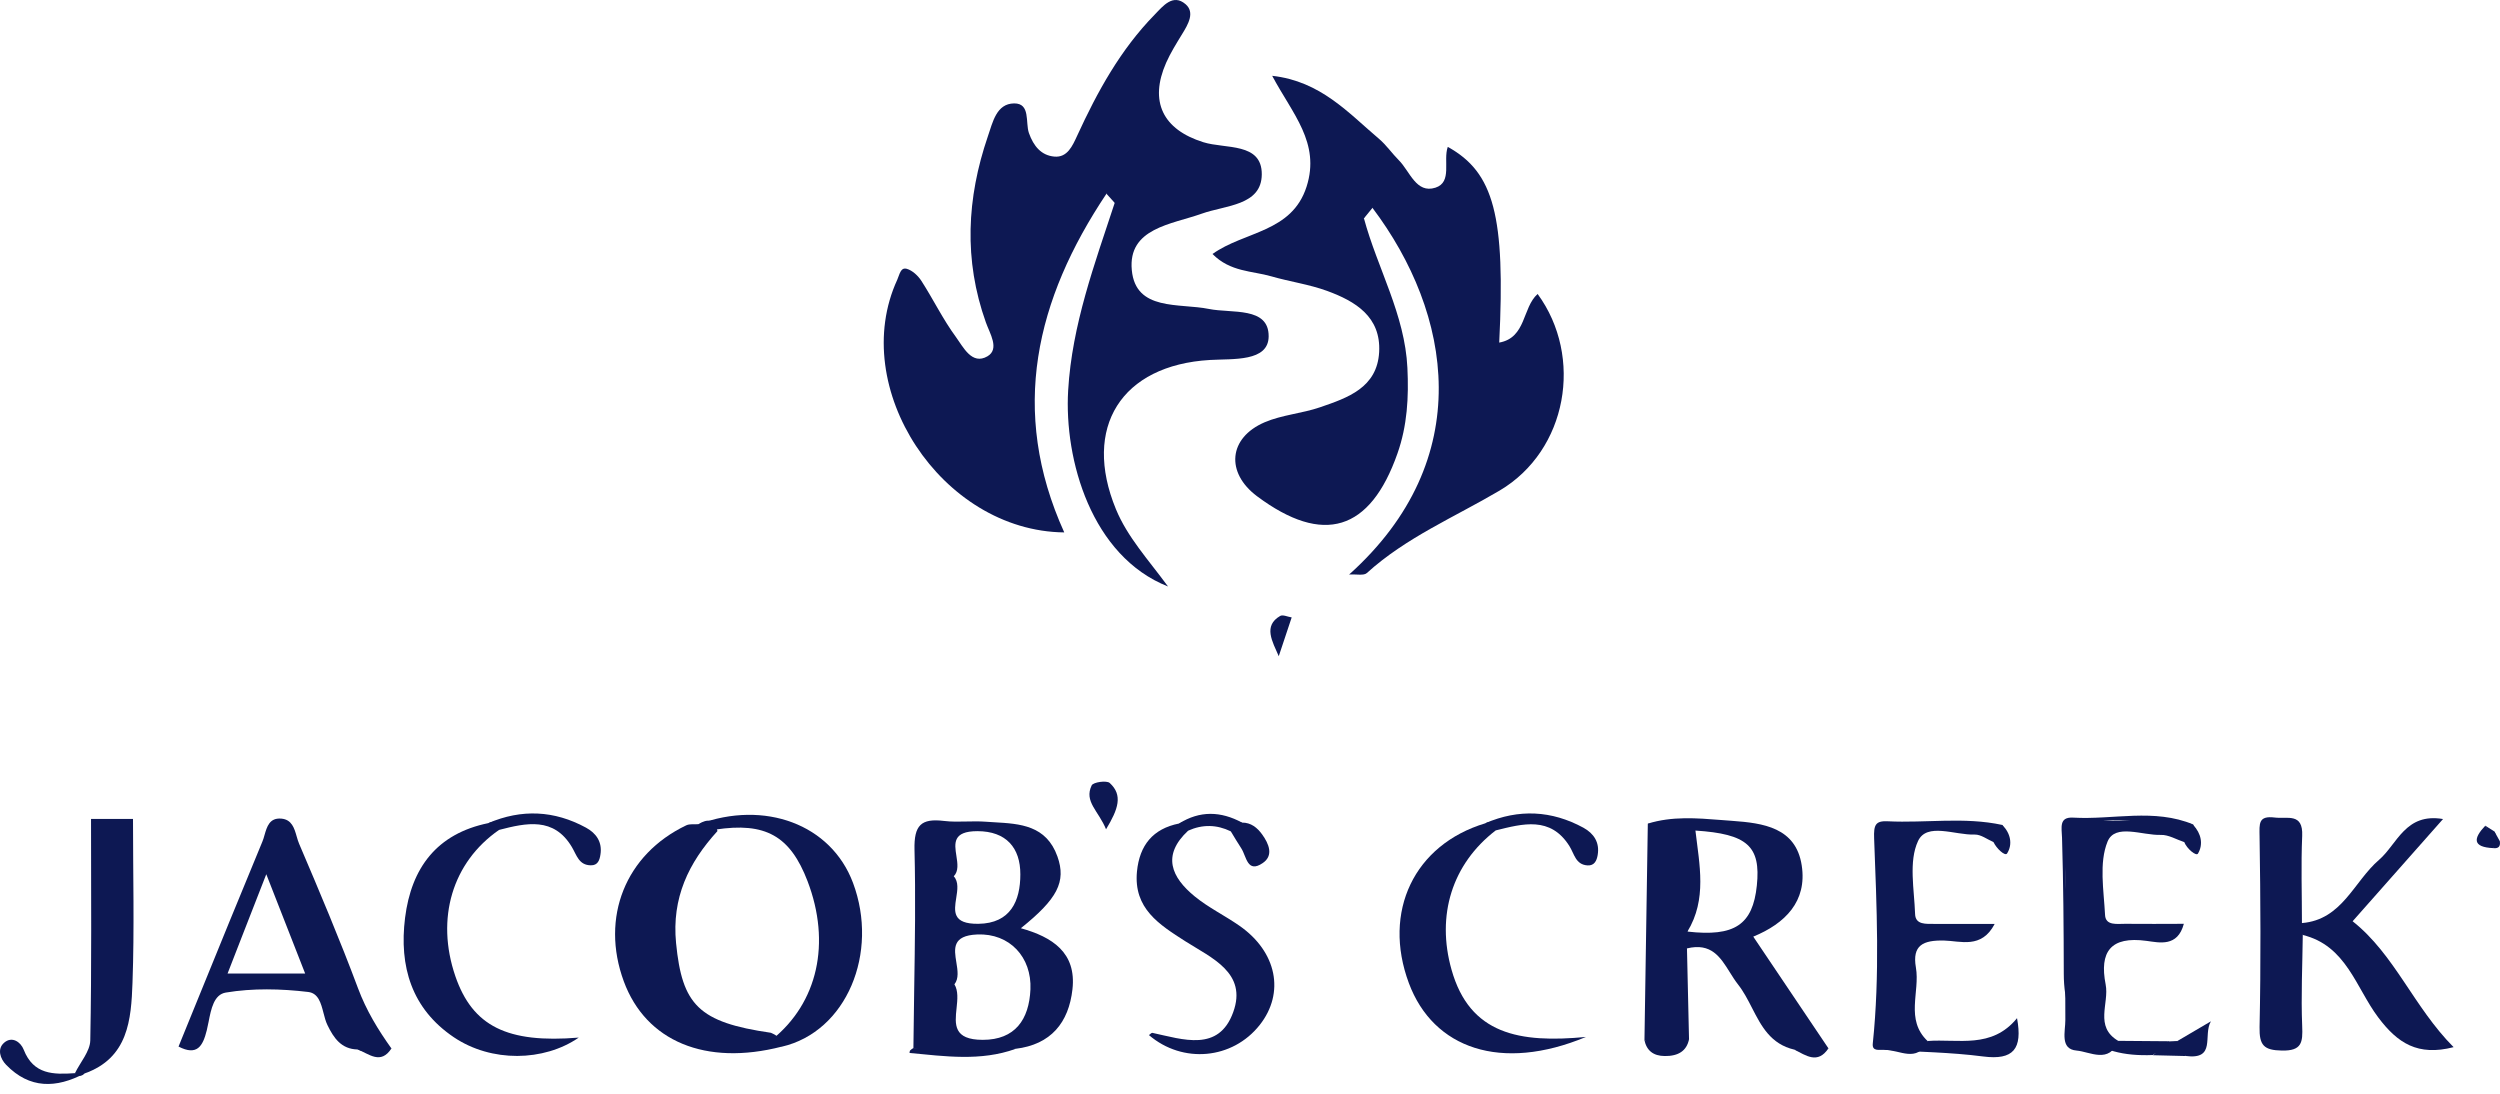 <svg width="80" height="35" viewBox="0 0 80 35" fill="none" xmlns="http://www.w3.org/2000/svg">
<path d="M35.406 6.2C33.149 9.577 32.29 13.141 34.056 17.037C30.122 16.997 27.125 12.399 28.713 8.95C28.785 8.79 28.817 8.548 29.013 8.601C29.197 8.652 29.38 8.825 29.487 8.992C29.867 9.583 30.175 10.221 30.59 10.785C30.824 11.104 31.101 11.691 31.598 11.402C31.997 11.168 31.67 10.665 31.548 10.317C30.835 8.319 30.936 6.341 31.611 4.365C31.768 3.91 31.885 3.315 32.452 3.309C32.981 3.304 32.808 3.921 32.925 4.256C33.074 4.679 33.322 4.974 33.739 5.011C34.157 5.049 34.321 4.663 34.468 4.346C35.114 2.937 35.853 1.589 36.949 0.469C37.215 0.195 37.534 -0.214 37.938 0.134C38.244 0.397 38.02 0.78 37.829 1.089C37.646 1.389 37.457 1.69 37.316 2.009C36.771 3.251 37.209 4.144 38.507 4.551C39.212 4.772 40.382 4.551 40.377 5.578C40.371 6.583 39.217 6.564 38.454 6.838C37.494 7.181 36.087 7.298 36.218 8.647C36.343 9.963 37.736 9.694 38.683 9.886C39.417 10.035 40.605 9.803 40.597 10.766C40.59 11.582 39.459 11.476 38.72 11.519C35.882 11.684 34.63 13.675 35.71 16.295C36.079 17.188 36.739 17.901 37.377 18.768C34.928 17.8 34.05 14.72 34.181 12.492C34.305 10.391 35.026 8.455 35.67 6.493C35.755 6.24 35.752 6.062 35.404 6.197L35.406 6.2Z" fill="#0D1853"/>
<path d="M43.646 6.987C44.079 8.591 44.957 10.064 45.037 11.774C45.082 12.707 45.034 13.617 44.718 14.513C43.845 16.997 42.345 17.46 40.226 15.88C39.215 15.125 39.309 14.011 40.468 13.513C41.026 13.274 41.667 13.231 42.244 13.032C43.127 12.729 44.069 12.407 44.133 11.266C44.194 10.136 43.375 9.641 42.468 9.309C41.893 9.099 41.274 9.014 40.683 8.843C40.069 8.665 39.37 8.705 38.8 8.128C39.819 7.397 41.34 7.445 41.811 5.971C42.258 4.57 41.356 3.642 40.71 2.426C42.263 2.599 43.149 3.615 44.133 4.447C44.367 4.647 44.545 4.91 44.763 5.128C45.117 5.482 45.316 6.203 45.933 6.006C46.483 5.83 46.172 5.139 46.329 4.7C47.808 5.519 48.175 6.907 47.975 10.963C48.845 10.806 48.709 9.846 49.204 9.407C50.677 11.42 50.159 14.415 47.986 15.699C46.55 16.547 44.997 17.196 43.739 18.337C43.641 18.428 43.409 18.369 43.172 18.385C47.281 14.697 46.462 10.024 43.917 6.649C43.678 6.644 43.702 6.852 43.641 6.99L43.646 6.987Z" fill="#0D1853"/>
<path d="M15.97 26.557C14.475 27.592 13.938 29.389 14.571 31.238C15.122 32.839 16.231 33.392 18.52 33.203C17.401 33.974 15.725 34.001 14.523 33.192C13.17 32.28 12.768 30.924 12.962 29.371C13.162 27.773 13.976 26.677 15.63 26.339C15.853 26.243 15.981 26.297 15.973 26.557H15.97Z" fill="#0D1853"/>
<path d="M38.021 26.581C37.168 27.374 37.487 28.076 38.231 28.685C38.67 29.044 39.197 29.299 39.665 29.626C40.859 30.459 41.122 31.772 40.311 32.799C39.439 33.902 37.849 34.049 36.766 33.123C36.803 33.099 36.846 33.046 36.875 33.051C37.856 33.261 39 33.674 39.463 32.389C39.92 31.129 38.769 30.655 37.931 30.121C37.096 29.586 36.269 29.073 36.383 27.887C36.466 27.047 36.891 26.52 37.731 26.352C37.997 26.214 38.045 26.352 38.021 26.581Z" fill="#0D1853"/>
<path d="M47.863 26.573C46.465 27.648 45.957 29.291 46.449 31.03C47.031 33.099 48.621 33.386 50.751 33.182C48.039 34.312 45.866 33.557 45.084 31.461C44.231 29.171 45.255 27.028 47.531 26.345C47.776 26.23 47.877 26.321 47.863 26.576V26.573Z" fill="#0D1853"/>
<path d="M63.791 26.946C63.591 26.86 63.389 26.701 63.192 26.706C62.562 26.73 61.655 26.307 61.376 26.916C61.073 27.57 61.256 28.461 61.283 29.248C61.293 29.6 61.639 29.562 61.894 29.565C62.506 29.57 63.118 29.565 63.83 29.565C63.408 30.376 62.732 30.108 62.206 30.097C61.543 30.084 61.184 30.243 61.309 30.961C61.445 31.743 60.958 32.626 61.684 33.315C61.352 34.035 60.783 33.586 60.304 33.597C60.147 33.583 59.9 33.66 59.929 33.392C60.158 31.203 60.054 29.012 59.972 26.826C59.956 26.4 60.014 26.262 60.405 26.281C61.626 26.342 62.857 26.134 64.072 26.398C64.288 26.738 64.253 26.951 63.791 26.946Z" fill="#0D1853"/>
<path d="M25.012 33.493C22.584 34.118 20.669 33.325 19.961 31.402C19.209 29.358 20.015 27.339 21.959 26.411C22.07 26.358 22.217 26.384 22.347 26.374C22.645 26.19 22.868 26.212 22.959 26.594C22.033 27.608 21.493 28.733 21.634 30.177C21.828 32.158 22.355 32.714 24.669 33.049C24.865 33.134 25.025 33.245 25.012 33.493Z" fill="#0D1853"/>
<path d="M2.4 34.339C2.57 33.99 2.881 33.644 2.889 33.293C2.935 30.942 2.913 28.592 2.913 26.206H4.256C4.256 27.977 4.302 29.714 4.24 31.445C4.198 32.626 4.107 33.857 2.703 34.352C2.6 34.458 2.499 34.447 2.403 34.339H2.4Z" fill="#0D1853"/>
<path d="M69.897 26.948C69.647 26.866 69.394 26.709 69.147 26.717C68.556 26.738 67.684 26.342 67.442 26.93C67.163 27.613 67.322 28.491 67.362 29.283C67.381 29.629 67.753 29.56 68.003 29.562C68.62 29.57 69.234 29.562 69.883 29.562C69.684 30.312 69.101 30.163 68.689 30.108C67.535 29.951 67.176 30.461 67.381 31.504C67.5 32.107 67.011 32.852 67.782 33.307C67.503 34.057 66.873 33.652 66.45 33.618C65.91 33.573 66.094 33.001 66.091 32.636C66.075 30.828 66.115 29.02 66.07 27.214C66.051 26.467 66.285 26.164 67.043 26.241C68.088 26.347 69.152 26.076 70.186 26.387L70.181 26.395C70.402 26.741 70.356 26.951 69.897 26.945V26.948Z" fill="#0D1853"/>
<path d="M73.689 29.919C73.678 30.892 73.63 31.865 73.67 32.836C73.692 33.357 73.66 33.631 73.019 33.618C72.442 33.607 72.295 33.45 72.306 32.868C72.349 30.834 72.338 28.799 72.306 26.765C72.301 26.358 72.261 26.095 72.79 26.161C73.194 26.212 73.702 25.999 73.67 26.749C73.63 27.677 73.662 28.608 73.662 29.536C73.798 29.655 73.806 29.783 73.686 29.916L73.689 29.919Z" fill="#0D1853"/>
<path d="M53.996 29.81C53.99 29.991 53.988 30.171 53.983 30.349L54.049 33.264C53.576 33.934 53.1 33.937 52.623 33.27C52.658 30.966 52.695 28.663 52.73 26.358C53.235 26.456 53.788 26.212 54.254 26.579C54.381 27.672 54.629 28.775 53.998 29.81H53.996Z" fill="#0D1853"/>
<path d="M73.688 29.919L73.664 29.538C74.951 29.432 75.321 28.211 76.127 27.517C76.712 27.015 76.97 26.002 78.177 26.209C77.174 27.342 76.241 28.398 75.284 29.48C76.629 30.544 77.236 32.222 78.515 33.509C77.368 33.804 76.722 33.379 76.105 32.559C75.39 31.61 75.082 30.254 73.685 29.919H73.688Z" fill="#0D1853"/>
<path d="M70.187 26.39C68.889 26.512 67.144 25.834 66.416 26.693C65.785 27.438 66.267 29.126 66.259 30.395C66.256 31.054 66.312 31.719 66.248 32.371C66.105 33.807 66.825 33.73 67.785 33.307C68.325 33.312 68.868 33.315 69.407 33.32C69.514 33.791 69.049 33.594 68.894 33.761C66.994 33.841 66.043 32.973 66.041 31.158C66.038 29.709 66.028 28.259 65.985 26.81C65.974 26.483 65.881 26.137 66.341 26.164C67.623 26.238 68.931 25.858 70.187 26.384V26.39Z" fill="#0D1853"/>
<path d="M60.3 33.594C60.729 33.352 61.276 33.687 61.681 33.312C62.662 33.237 63.734 33.575 64.545 32.581C64.726 33.565 64.433 33.932 63.46 33.807C62.417 33.671 61.356 33.66 60.303 33.594H60.3Z" fill="#0D1853"/>
<path d="M47.863 26.573L47.531 26.342C48.6 25.882 49.65 25.932 50.671 26.488C51.004 26.672 51.193 26.959 51.126 27.358C51.097 27.536 51.023 27.706 50.802 27.693C50.416 27.669 50.379 27.323 50.219 27.071C49.613 26.113 48.73 26.358 47.863 26.573Z" fill="#0D1853"/>
<path d="M15.97 26.557L15.627 26.339C16.691 25.884 17.736 25.932 18.752 26.485C19.081 26.664 19.278 26.948 19.214 27.347C19.188 27.52 19.132 27.695 18.906 27.69C18.523 27.685 18.456 27.368 18.3 27.105C17.723 26.137 16.845 26.331 15.97 26.557Z" fill="#0D1853"/>
<path d="M2.399 34.339L2.7 34.352C1.801 34.828 0.947 34.849 0.197 34.075C0.009 33.881 -0.1 33.57 0.131 33.368C0.386 33.145 0.665 33.347 0.759 33.591C1.072 34.392 1.716 34.389 2.399 34.341V34.339Z" fill="#0D1853"/>
<path d="M39.744 26.323C40.034 26.321 40.234 26.488 40.388 26.701C40.601 26.996 40.766 27.374 40.407 27.618C39.912 27.956 39.888 27.406 39.723 27.15C39.606 26.972 39.497 26.786 39.385 26.602C39.359 26.321 39.481 26.23 39.747 26.323H39.744Z" fill="#0D1853"/>
<path d="M35.394 26.539C35.157 25.951 34.681 25.65 34.934 25.132C34.984 25.028 35.412 24.967 35.511 25.055C35.936 25.443 35.787 25.887 35.394 26.536V26.539Z" fill="#0D1853"/>
<path d="M29.227 33.538C30.318 33.546 31.405 33.557 32.496 33.565C31.379 33.966 30.241 33.801 29.105 33.695C29.11 33.668 29.108 33.634 29.124 33.615C29.153 33.583 29.19 33.562 29.227 33.538Z" fill="#0D1853"/>
<path d="M39.745 26.323L39.383 26.602C38.934 26.384 38.479 26.376 38.021 26.581L37.731 26.352C38.396 25.935 39.066 25.956 39.745 26.323Z" fill="#0D1853"/>
<path d="M40.92 20.999C40.718 20.529 40.412 20.029 40.968 19.709C41.053 19.662 41.209 19.739 41.334 19.757C41.196 20.172 41.058 20.584 40.92 20.999Z" fill="#0D1853"/>
<path d="M69.677 33.312C69.999 33.123 70.323 32.932 70.749 32.682C70.486 33.129 70.933 33.921 69.938 33.791C69.781 33.668 69.531 33.596 69.677 33.309V33.312Z" fill="#0D1853"/>
<path d="M52.621 33.27C53.097 33.708 53.573 33.711 54.047 33.264C53.972 33.622 53.713 33.799 53.27 33.793C52.903 33.79 52.686 33.615 52.619 33.27H52.621Z" fill="#0D1853"/>
<path d="M35.407 6.2C35.527 5.942 35.642 5.466 35.947 5.671C36.195 5.836 35.921 6.259 35.673 6.495L35.407 6.2Z" fill="#0D1853"/>
<path d="M43.646 6.987C43.484 6.753 43.136 6.474 43.447 6.237C43.681 6.056 43.886 6.357 43.923 6.647L43.646 6.987Z" fill="#0D1853"/>
<path d="M69.896 26.948C70.21 26.876 70.117 26.595 70.181 26.398C70.441 26.672 70.51 27.02 70.335 27.315C70.279 27.408 69.981 27.161 69.896 26.948Z" fill="#0D1853"/>
<path d="M63.791 26.945C64.096 26.871 64.017 26.6 64.072 26.398C64.341 26.666 64.41 27.02 64.227 27.31C64.163 27.411 63.884 27.148 63.791 26.945Z" fill="#0D1853"/>
<path d="M69.678 33.312L69.938 33.793C69.59 33.785 69.242 33.775 68.893 33.767L69.407 33.325L69.678 33.312Z" fill="#0D1853"/>
<path d="M11.445 33.583L12.527 33.549C12.181 34.083 11.809 33.722 11.445 33.583Z" fill="#0D1853"/>
<path d="M57.421 33.589C57.783 33.575 58.144 33.562 58.509 33.549C58.166 34.062 57.791 33.775 57.421 33.589Z" fill="#0D1853"/>
<path d="M79.787 27.14C79.114 27.11 79.141 26.831 79.529 26.422C79.62 26.563 79.681 26.722 79.8 26.847C79.827 26.898 79.853 26.948 79.877 26.999C79.848 27.047 79.819 27.094 79.787 27.142V27.14Z" fill="#0D1853"/>
<path d="M79.736 26.879C79.667 26.727 79.597 26.573 79.528 26.422L79.818 26.605C79.89 26.727 79.866 26.818 79.733 26.879H79.736Z" fill="#0D1853"/>
<path d="M79.736 26.879C79.762 26.789 79.792 26.698 79.821 26.605C79.879 26.712 79.941 26.82 79.999 26.927C79.919 26.991 79.845 26.991 79.776 26.914L79.739 26.879H79.736Z" fill="#0D1853"/>
<path d="M79.772 26.914C79.847 26.914 79.921 26.919 79.996 26.927C80.017 27.089 79.948 27.158 79.786 27.14C79.78 27.065 79.778 26.988 79.772 26.914Z" fill="#0D1853"/>
<path fill-rule="evenodd" clip-rule="evenodd" d="M29.229 33.538L29.229 33.535C30.317 33.788 31.407 33.724 32.497 33.562C33.628 33.426 34.199 32.727 34.319 31.655C34.449 30.482 33.675 29.985 32.667 29.703C33.835 28.767 34.125 28.217 33.838 27.408C33.482 26.408 32.639 26.359 31.81 26.312C31.716 26.306 31.622 26.301 31.529 26.294C31.332 26.28 31.134 26.284 30.936 26.288C30.692 26.294 30.448 26.299 30.208 26.27C29.476 26.182 29.245 26.403 29.264 27.193C29.301 28.687 29.278 30.183 29.254 31.681C29.244 32.299 29.235 32.917 29.229 33.535L29.229 33.535V33.538ZM30.543 31.496C30.687 31.313 30.645 31.051 30.603 30.793C30.532 30.36 30.463 29.936 31.274 29.903C32.309 29.86 33.019 30.629 32.974 31.661C32.931 32.626 32.482 33.275 31.45 33.275C30.502 33.275 30.555 32.778 30.61 32.265C30.639 31.988 30.669 31.705 30.54 31.496H30.543ZM30.604 27.383C30.642 27.628 30.681 27.877 30.52 28.041C30.681 28.216 30.64 28.479 30.599 28.736C30.532 29.16 30.467 29.572 31.308 29.562C32.342 29.549 32.651 28.823 32.651 27.98C32.653 27.132 32.201 26.597 31.273 26.597C30.482 26.599 30.542 26.986 30.604 27.383Z" fill="#0D1853"/>
<path fill-rule="evenodd" clip-rule="evenodd" d="M10.479 32.804C10.678 33.214 10.92 33.573 11.444 33.583V33.586C11.808 33.714 12.17 33.756 12.526 33.551C12.096 32.95 11.721 32.333 11.457 31.626C10.875 30.068 10.226 28.533 9.572 27.001C9.541 26.93 9.518 26.849 9.494 26.767C9.419 26.505 9.339 26.226 9.005 26.196C8.625 26.162 8.542 26.453 8.465 26.721C8.444 26.796 8.423 26.869 8.396 26.932C7.684 28.647 6.985 30.366 6.286 32.083C6.095 32.552 5.904 33.021 5.713 33.49C6.306 33.796 6.49 33.48 6.617 32.969C6.638 32.885 6.656 32.793 6.675 32.699C6.755 32.287 6.846 31.824 7.226 31.762C8.085 31.618 8.992 31.639 9.862 31.743C10.188 31.782 10.27 32.099 10.352 32.415C10.387 32.553 10.423 32.69 10.479 32.804ZM9.765 31.153L8.521 27.975C8.23 28.72 7.982 29.357 7.749 29.953C7.589 30.365 7.436 30.757 7.282 31.153H9.765Z" fill="#0D1853"/>
<path fill-rule="evenodd" clip-rule="evenodd" d="M56.064 32.252C56.361 32.832 56.659 33.413 57.421 33.589H57.423C57.791 33.706 58.155 33.756 58.511 33.549C57.734 32.392 56.957 31.238 56.175 30.077L56.105 29.972C57.126 29.552 57.833 28.844 57.655 27.693C57.469 26.477 56.421 26.339 55.429 26.267C55.311 26.259 55.193 26.25 55.074 26.24C54.292 26.178 53.506 26.115 52.732 26.355C52.986 26.648 53.323 26.694 53.661 26.739C53.824 26.761 53.987 26.783 54.14 26.833C54.172 26.747 54.208 26.663 54.251 26.578C55.913 26.685 56.349 27.076 56.219 28.336C56.089 29.597 55.504 29.983 53.996 29.81C53.999 29.785 54.002 29.76 54.005 29.735C53.976 29.758 53.948 29.784 53.921 29.812C53.836 30.004 53.847 30.185 53.985 30.349C54.759 30.159 55.053 30.631 55.353 31.111C55.437 31.246 55.522 31.382 55.618 31.504C55.795 31.728 55.929 31.99 56.064 32.252Z" fill="#0D1853"/>
<path fill-rule="evenodd" clip-rule="evenodd" d="M22.35 26.377L22.892 26.547C22.892 26.547 22.892 26.547 22.892 26.547C22.892 26.547 22.892 26.547 22.892 26.547C24.493 26.302 25.286 26.746 25.842 28.198C26.597 30.176 26.169 32.088 24.707 33.264C24.706 33.265 24.706 33.266 24.706 33.267L25.014 33.495C27.091 33.017 28.134 30.491 27.296 28.251C26.594 26.377 24.466 25.592 22.35 26.377Z" fill="#0D1853"/>
</svg>
